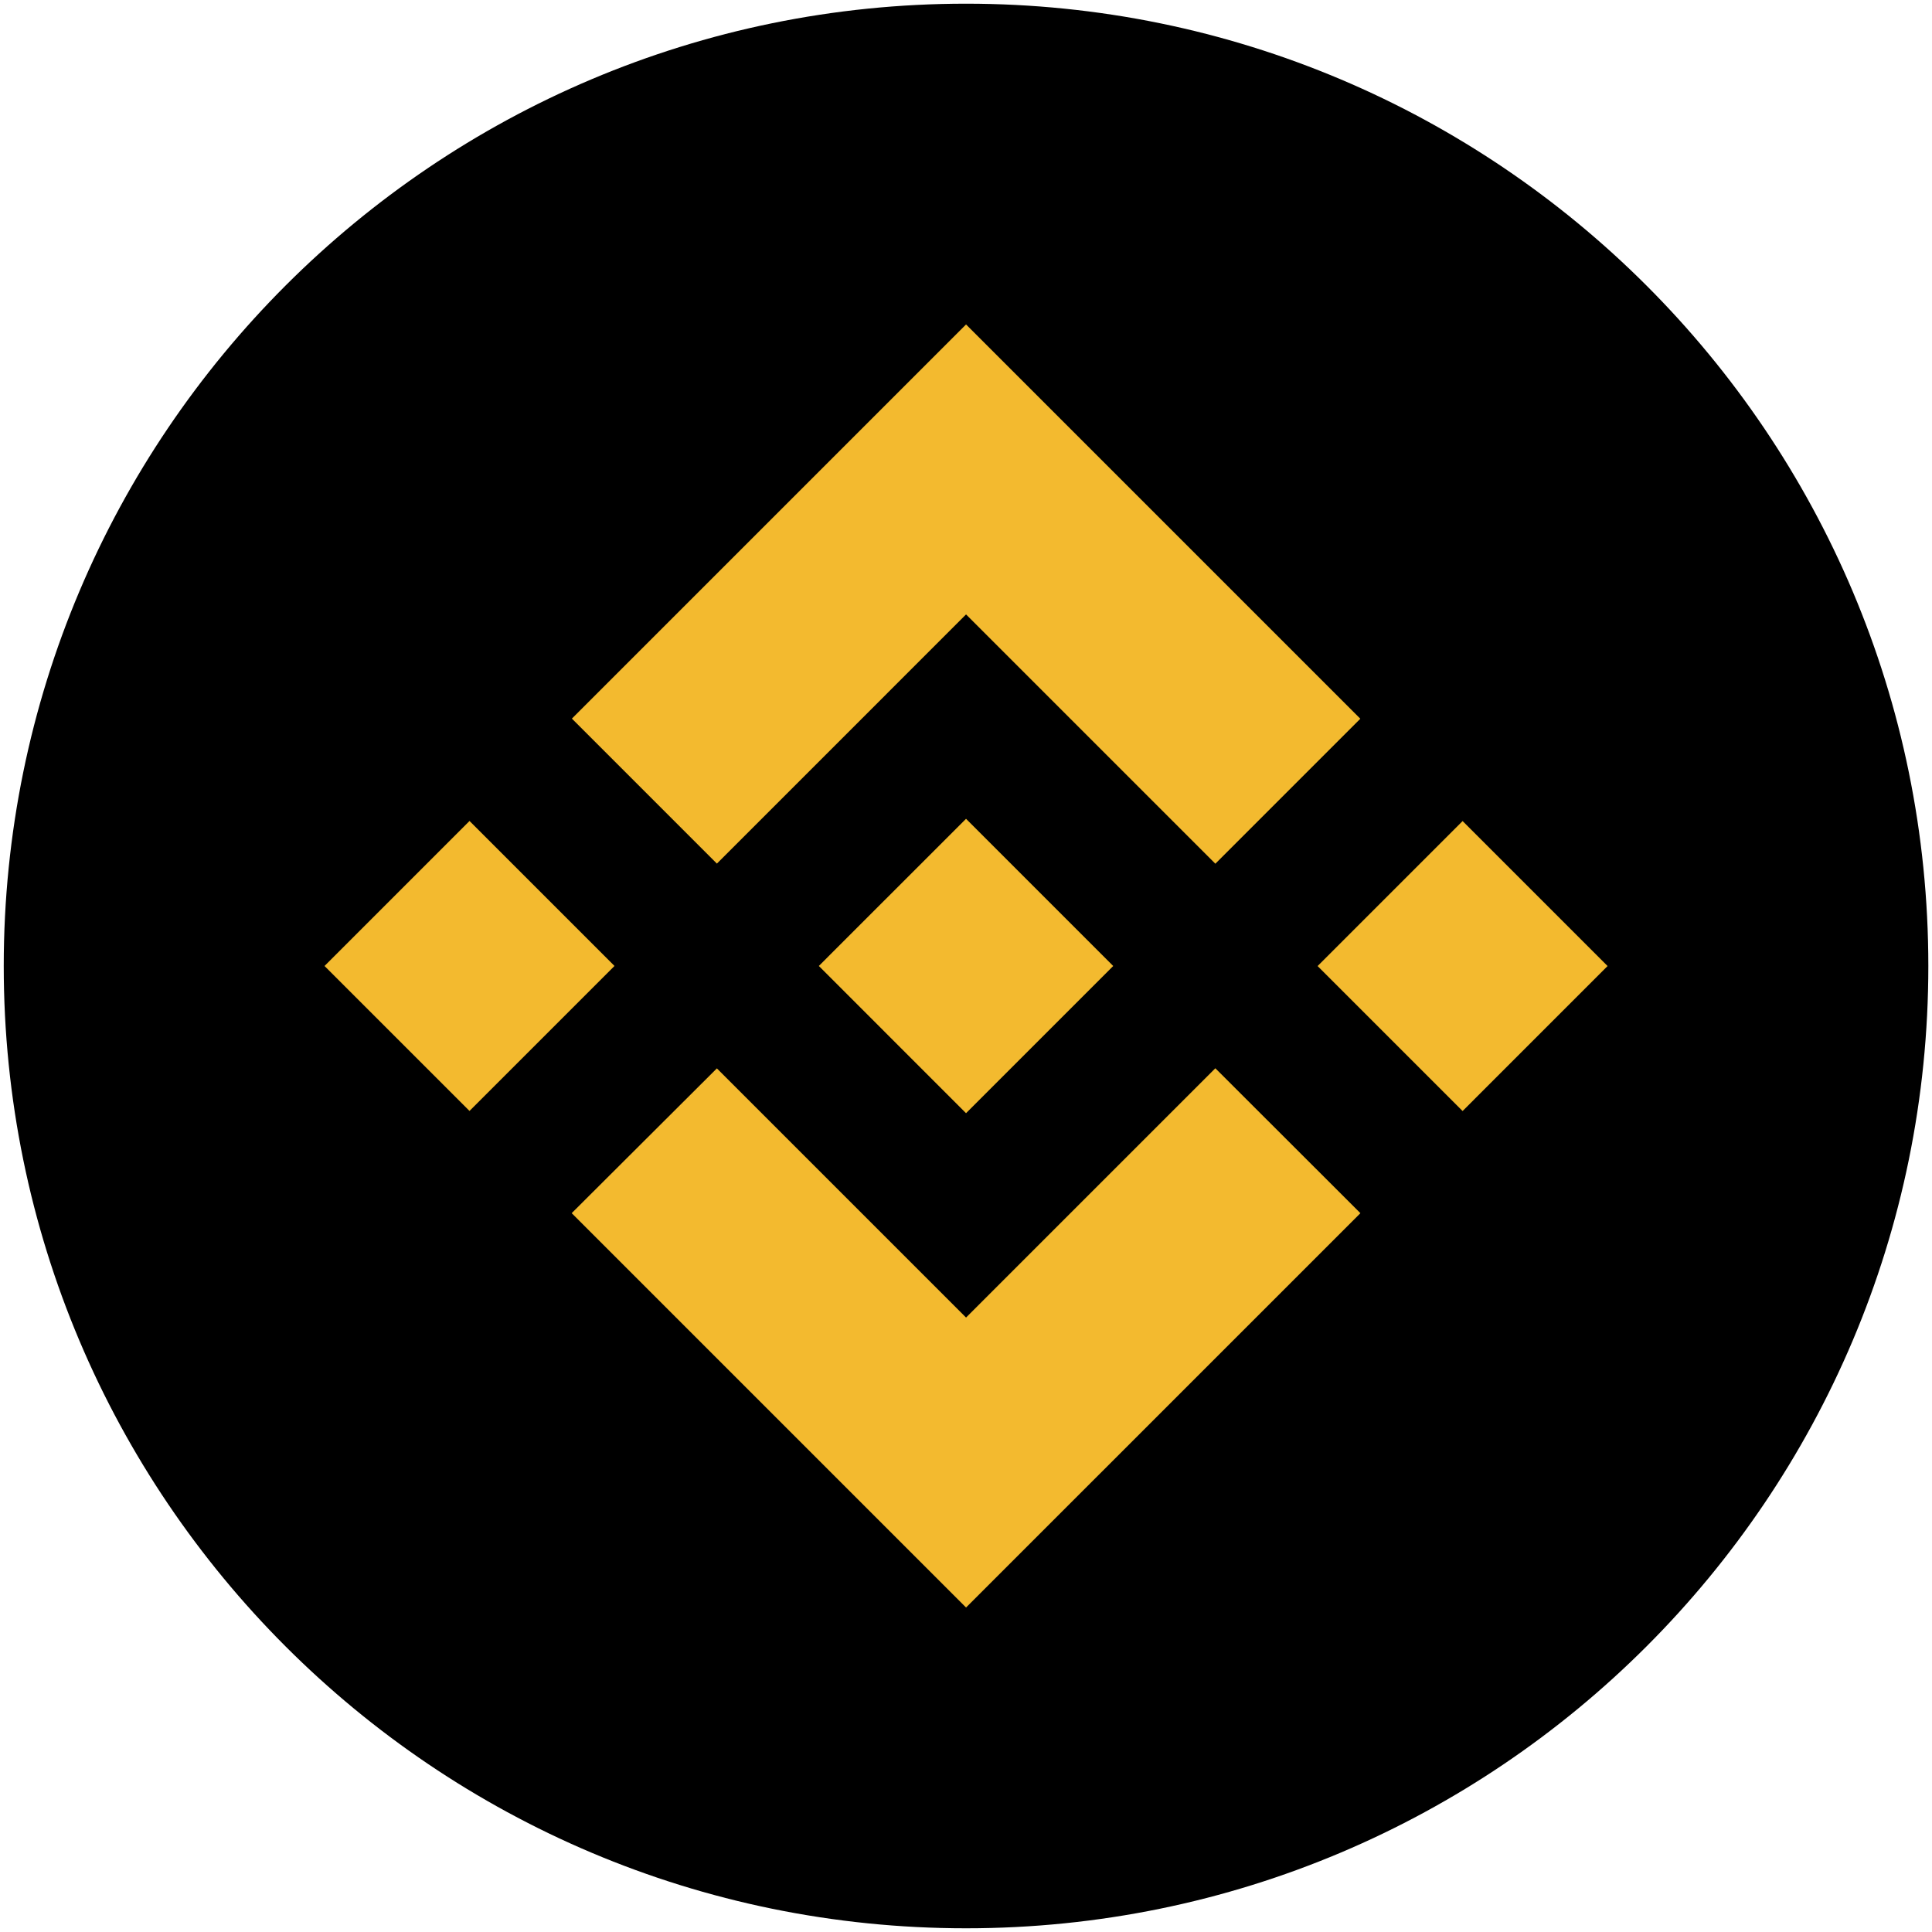 <svg width="232" height="232" viewBox="0 0 232 232" fill="none" xmlns="http://www.w3.org/2000/svg">
<path d="M116.005 231.555C179.824 231.555 231.56 179.819 231.56 115.999C231.56 52.179 179.824 0.443 116.005 0.443C52.185 0.443 0.449 52.179 0.449 115.999C0.449 179.819 52.185 231.555 116.005 231.555Z" fill="black"/>
<path d="M86.084 103.705L116.006 73.782L145.943 103.718L163.353 86.308L116.006 38.962L68.675 86.293L86.085 103.704L86.084 103.705ZM38.97 115.999L56.381 98.585L73.79 115.995L56.379 133.406L38.97 115.999ZM86.084 128.294L116.006 158.215L145.942 128.28L163.362 145.681L163.353 145.691L116.006 193.036L68.675 145.704L68.65 145.68L86.086 128.293L86.084 128.294ZM158.222 116.006L175.633 98.595L193.043 116.005L175.633 133.416L158.222 116.006Z" fill="#F3BA2F"/>
<path d="M133.662 115.99H133.669L116.004 98.323L102.947 111.377L101.447 112.877L98.353 115.972L98.328 115.996L98.353 116.021L116.004 133.675L133.671 116.008L133.679 115.998L133.663 115.99" fill="#F3BA2F"/>
</svg>
